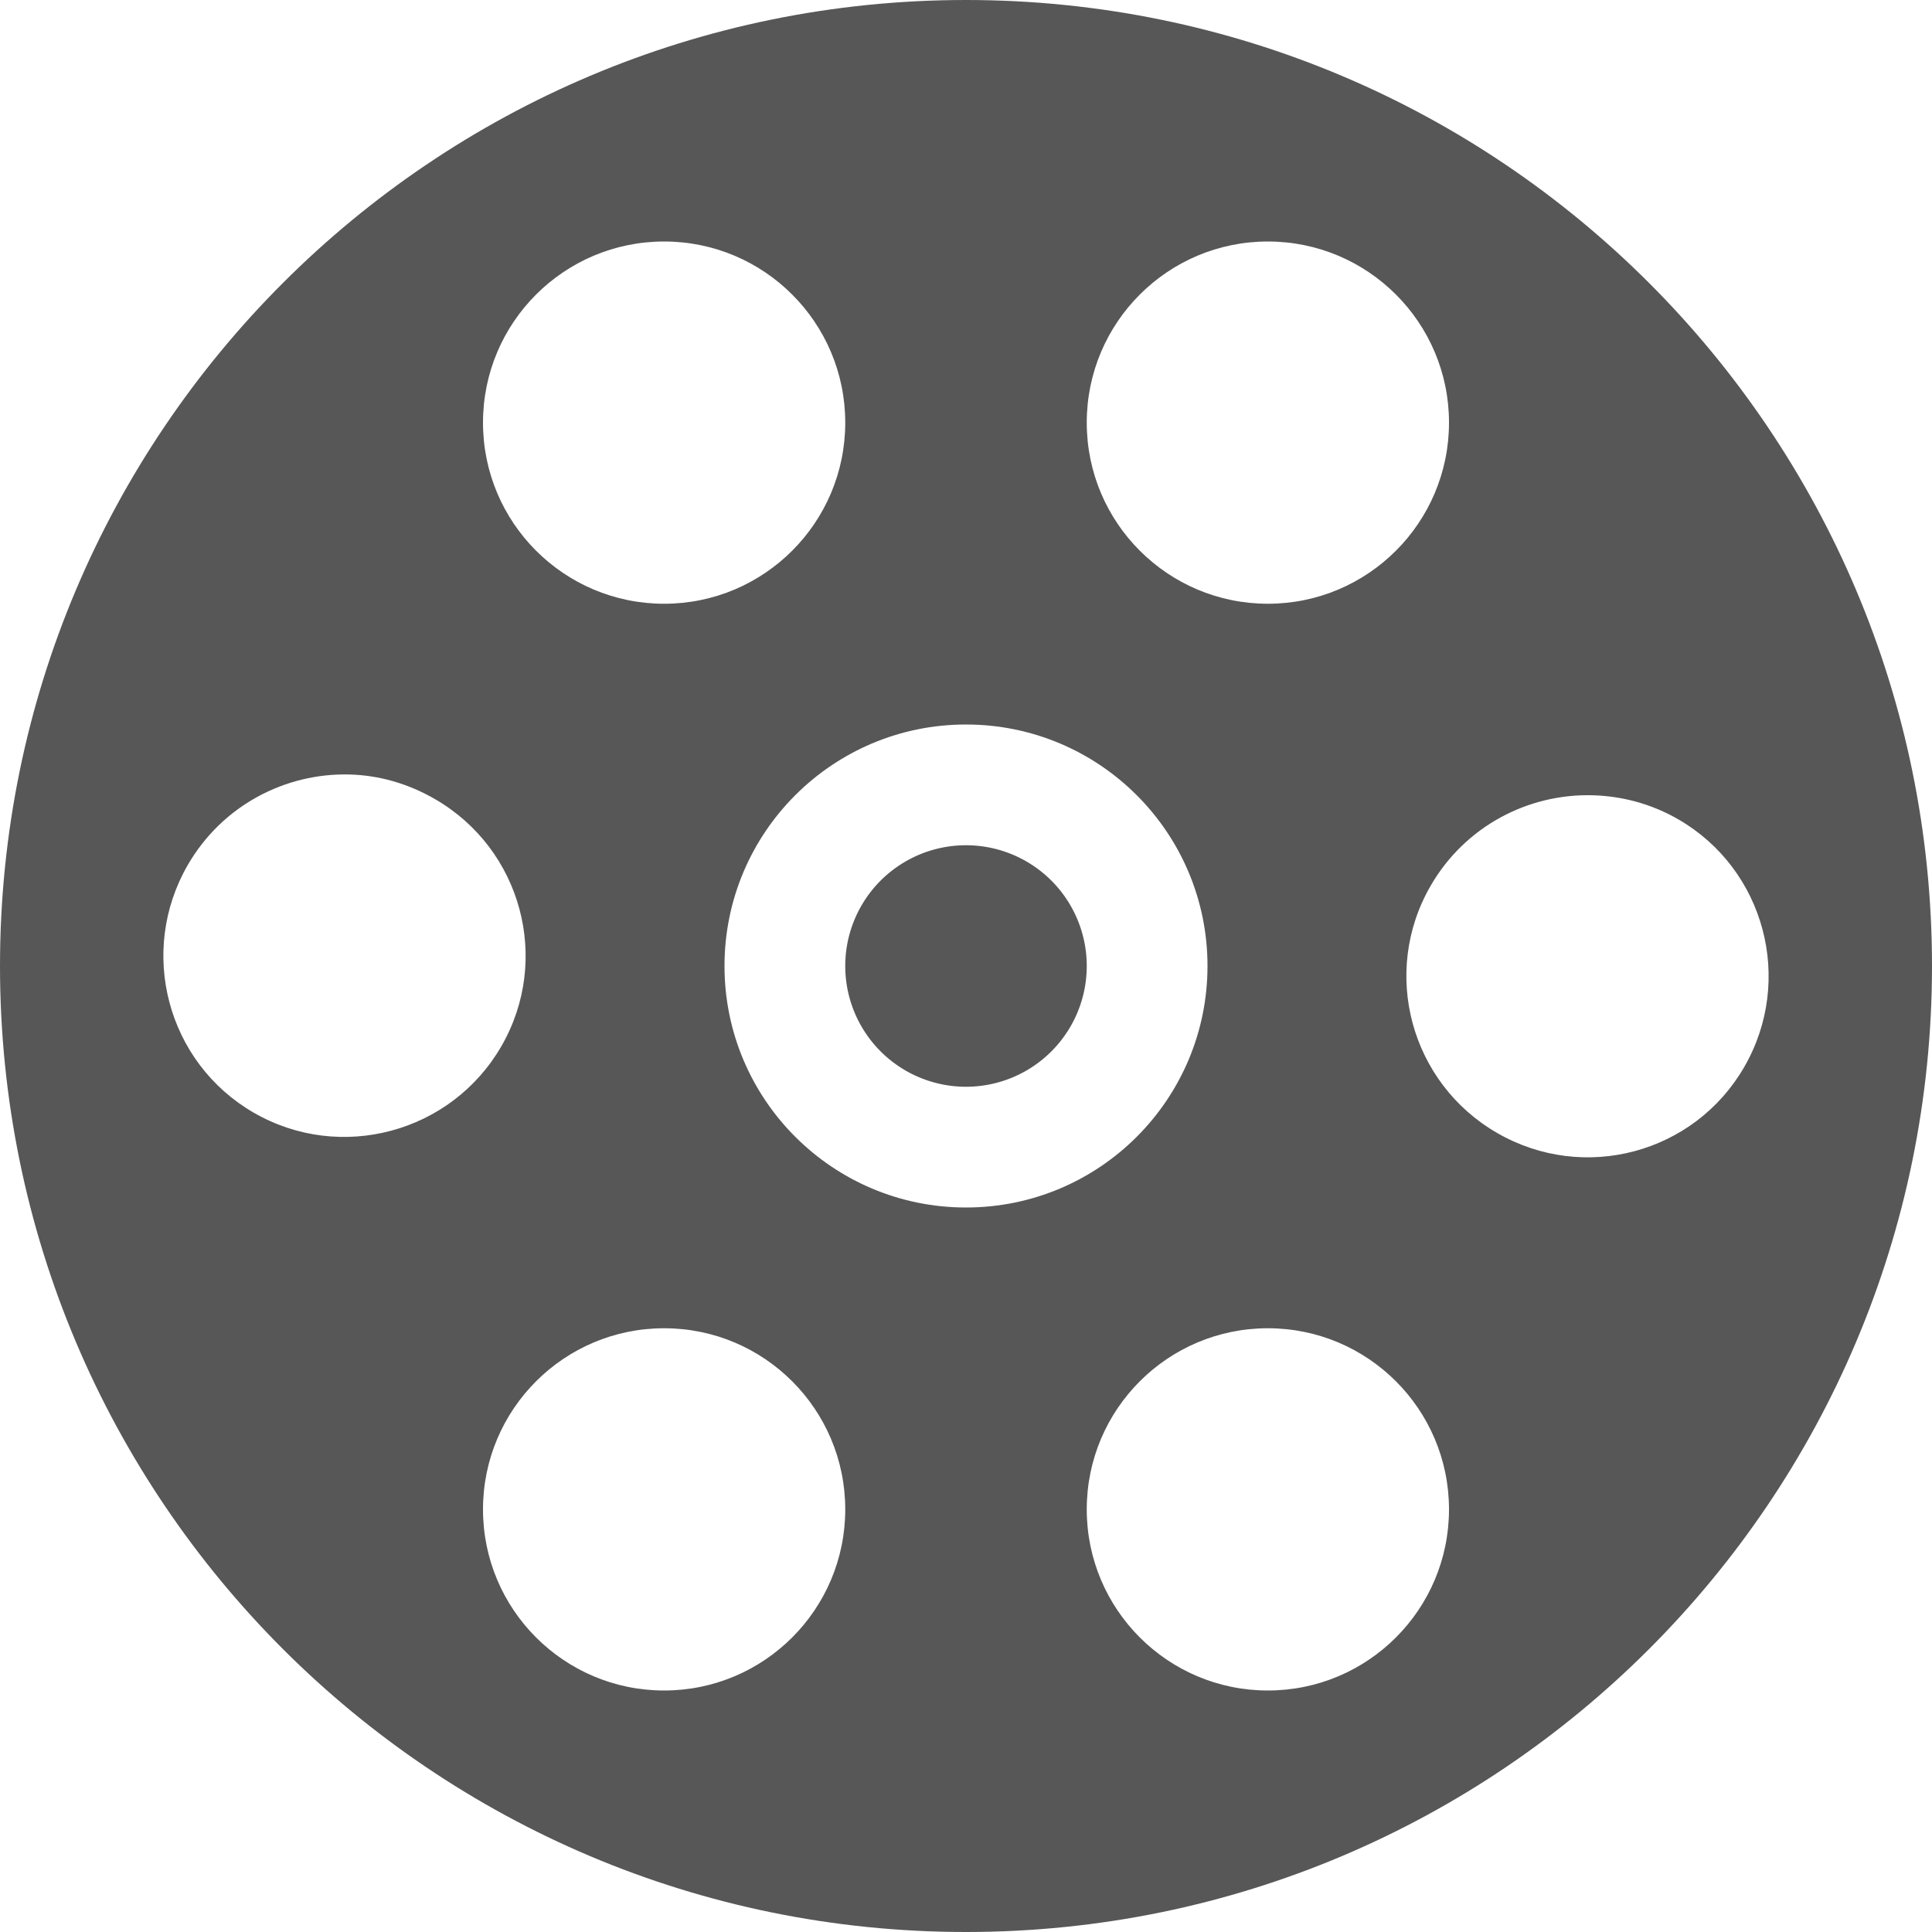 <?xml version="1.0" encoding="UTF-8" standalone="no"?>
<!-- Created with Inkscape (http://www.inkscape.org/) -->

<svg
   xmlns:dc="http://purl.org/dc/elements/1.1/"
   xmlns:cc="http://creativecommons.org/ns#"
   xmlns:rdf="http://www.w3.org/1999/02/22-rdf-syntax-ns#"
   xmlns:svg="http://www.w3.org/2000/svg"
   xmlns="http://www.w3.org/2000/svg"
   xmlns:sodipodi="http://sodipodi.sourceforge.net/DTD/sodipodi-0.dtd"
   xmlns:inkscape="http://www.inkscape.org/namespaces/inkscape"
   width="128"
   height="128"
   id="svg2"
   version="1.1"
   inkscape:version="0.47pre2 r22153"
   sodipodi:docname="dialog-cancel.svg">
  <defs
     id="defs4">
    <inkscape:perspective
       sodipodi:type="inkscape:persp3d"
       inkscape:vp_x="0 : 526.18109 : 1"
       inkscape:vp_y="0 : 1000 : 0"
       inkscape:vp_z="744.09448 : 526.18109 : 1"
       inkscape:persp3d-origin="372.04724 : 350.78739 : 1"
       id="perspective10" />
  </defs>
  <sodipodi:namedview
     id="base"
     pagecolor="#ffffff"
     bordercolor="#666666"
     borderopacity="1.0"
     inkscape:pageopacity="0.0"
     inkscape:pageshadow="2"
     inkscape:zoom="6.6328125"
     inkscape:cx="64"
     inkscape:cy="63.924617"
     inkscape:document-units="px"
     inkscape:current-layer="layer1"
     showgrid="true"
     inkscape:window-width="1285"
     inkscape:window-height="1088"
     inkscape:window-x="113"
     inkscape:window-y="19"
     inkscape:window-maximized="0">
    <inkscape:grid
       type="xygrid"
       id="grid2816"
       empspacing="4"
       visible="true"
       enabled="true"
       snapvisiblegridlinesonly="true" />
  </sodipodi:namedview>
  <g
     inkscape:label="Layer 1"
     inkscape:groupmode="layer"
     id="layer1"
     transform="translate(0,-924.362)">
    <path
       style="opacity:0.66;fill:#000000;fill-opacity:1;fill-rule:nonzero;stroke:none"
       d="M 64 0 C 28.654 0 0 28.654 0 64 C 0 99.346 28.654 128 64 128 C 99.346 128 128 99.346 128 64 C 128 28.654 99.346 0 64 0 z M 44 16 C 50.627 16 56 21.373 56 28 C 56 34.627 50.627 40 44 40 C 37.373 40 32 34.627 32 28 C 32 21.373 37.373 16 44 16 z M 84 16 C 90.627 16 96 21.373 96 28 C 96 34.627 90.627 40 84 40 C 77.373 40 72 34.627 72 28 C 72 21.373 77.373 16 84 16 z M 64 48 C 72.837 48 80 55.163 80 64 C 80 72.837 72.837 80 64 80 C 55.163 80 48 72.837 48 64 C 48 55.163 55.163 48 64 48 z M 23.156 51.312 C 25.091 51.363 27.019 51.902 28.812 52.938 C 34.552 56.251 36.532 63.573 33.219 69.312 C 29.905 75.052 22.552 77.032 16.812 73.719 C 11.073 70.405 9.124 63.052 12.438 57.312 C 14.716 53.367 18.901 51.202 23.156 51.312 z M 105.5 52.688 C 107.434 52.738 109.394 53.246 111.188 54.281 C 116.927 57.595 118.876 64.948 115.562 70.688 C 112.249 76.427 104.927 78.376 99.188 75.062 C 93.448 71.749 91.468 64.427 94.781 58.688 C 97.059 54.742 101.244 52.577 105.5 52.688 z M 44 88 C 50.627 88 56 93.373 56 100 C 56 106.627 50.627 112 44 112 C 37.373 112 32 106.627 32 100 C 32 93.373 37.373 88 44 88 z M 84 88 C 90.627 88 96 93.373 96 100 C 96 106.627 90.627 112 84 112 C 77.373 112 72 106.627 72 100 C 72 93.373 77.373 88 84 88 z "
       transform="translate(0,924.362)"
       id="path3047" />
    <path
       sodipodi:type="arc"
       style="opacity:0.66;fill:#000000;fill-opacity:1;fill-rule:nonzero;stroke:none"
       id="path3174"
       sodipodi:cx="64"
       sodipodi:cy="64"
       sodipodi:rx="8"
       sodipodi:ry="8"
       d="m 72,64 a 8,8 0 1 1 -16,0 8,8 0 1 1 16,0 z"
       transform="translate(0,924.362)" />
  </g>
</svg>
